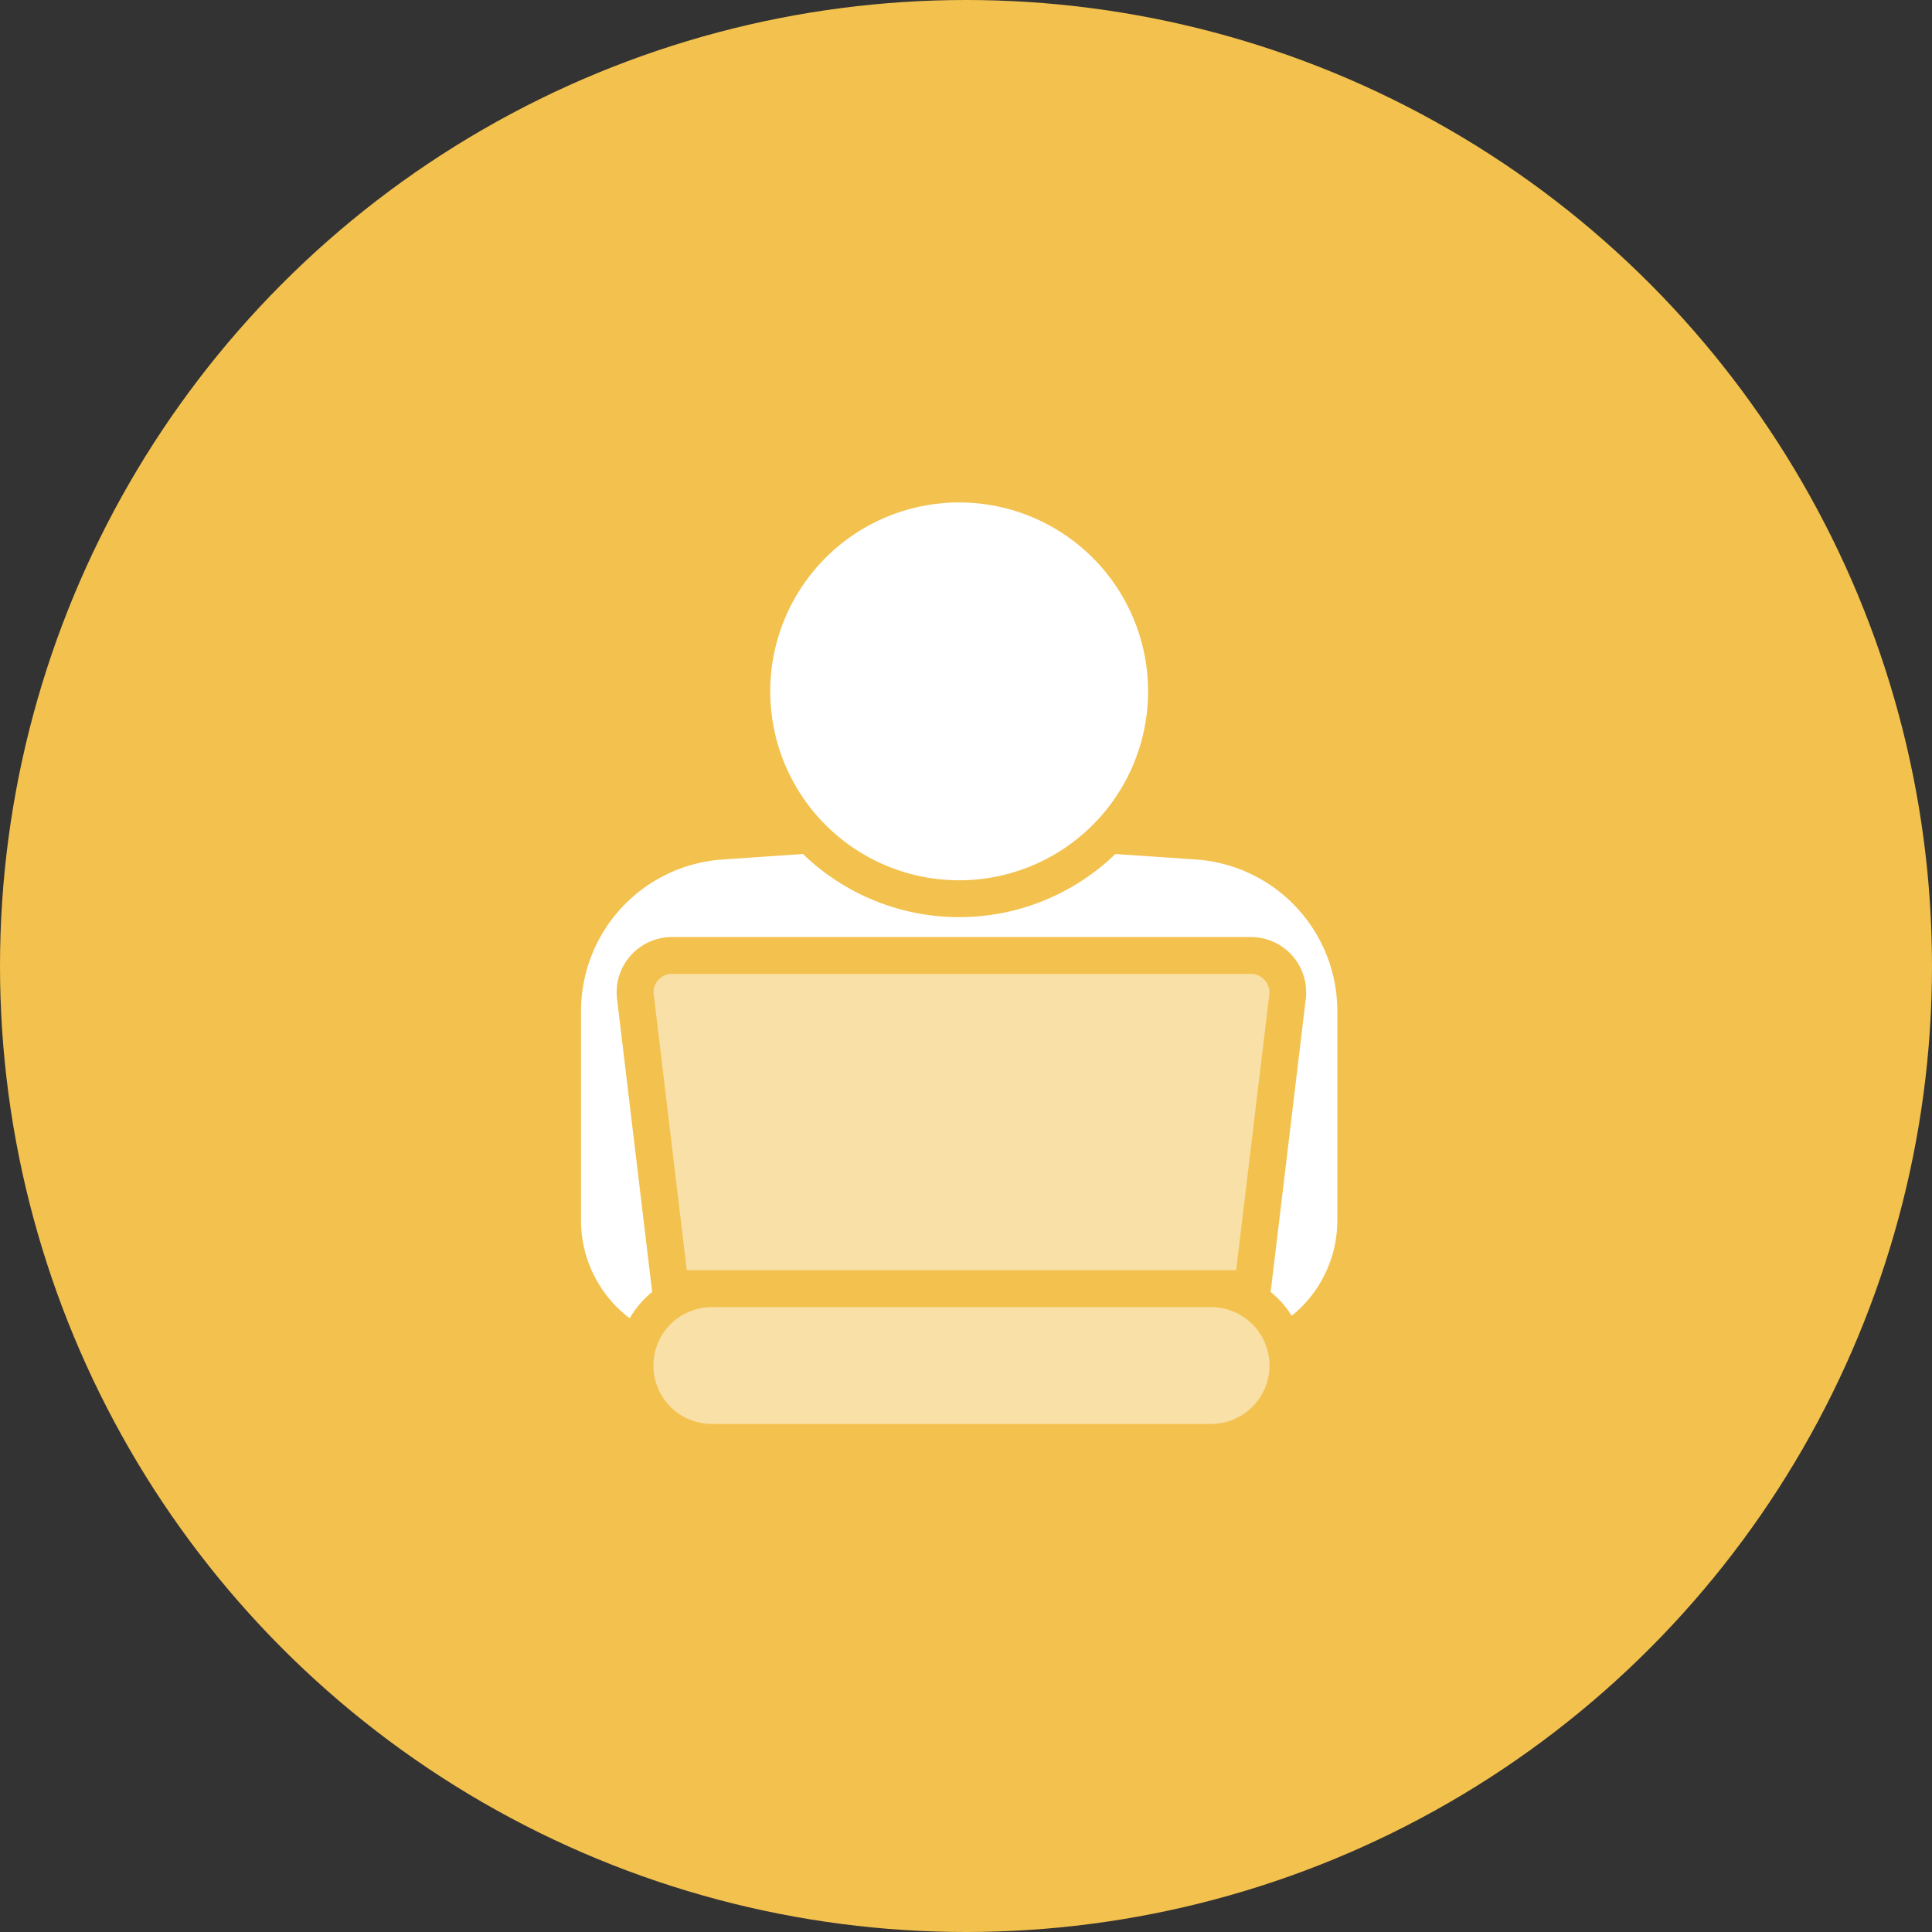 <svg xmlns="http://www.w3.org/2000/svg" width="155" height="155" viewBox="0 0 155 155">
  <rect x="0" y="0" width="155" height="155" fill="#333333" stroke="none"/>
  <g id="Group_160423" data-name="Group 160423" transform="translate(-1019.029 -6850.029)">
    <circle id="Ellipse_39" data-name="Ellipse 39" cx="77.5" cy="77.5" r="77.5" transform="translate(1019.029 6850.029)" fill="#f3c14d"/>
    <g id="noun-study-2773411" transform="translate(1065.643 6890.34)">
      <path id="Path_52381" data-name="Path 52381" d="M243.145,285.41H196.7a1.451,1.451,0,0,0-1.109.5,1.431,1.431,0,0,0-.355,1.154l2.647,22.119h44.078l2.662-22.119a1.5,1.5,0,0,0-.369-1.154,1.453,1.453,0,0,0-1.11-.5Z" transform="translate(-189.401 -247.587)" fill="rgba(255,255,255,0.5)"/>
      <path id="Path_52382" data-name="Path 52382" d="M239.946,454.16H199.89a4.687,4.687,0,0,0,0,9.374h40.056a4.687,4.687,0,0,0,0-9.374Z" transform="translate(-189.396 -389.604)" fill="rgba(255,255,255,0.5)"/>
      <path id="Path_52383" data-name="Path 52383" d="M207.829,225.136l-6.489-.443a18.035,18.035,0,0,1-25.063,0l-6.479.442a12.191,12.191,0,0,0-11.327,12.127v16.844a9.837,9.837,0,0,0,3.908,7.836,7.644,7.644,0,0,1,1.8-2.116l-2.817-23.507a4.435,4.435,0,0,1,4.4-4.964h46.454a4.435,4.435,0,0,1,4.4,4.965l-2.817,23.508a7.658,7.658,0,0,1,1.689,1.912,9.821,9.821,0,0,0,3.659-7.634l0-16.845a12.19,12.19,0,0,0-11.327-12.127Z" transform="translate(-158.471 -196.489)" fill="#fff"/>
      <path id="Path_52384" data-name="Path 52384" d="M284.606,61.821A15.156,15.156,0,1,1,269.45,46.666a15.156,15.156,0,0,1,15.156,15.155" transform="translate(-239.113 -46.666)" fill="#fff"/>
    </g>
  </g>
</svg>
